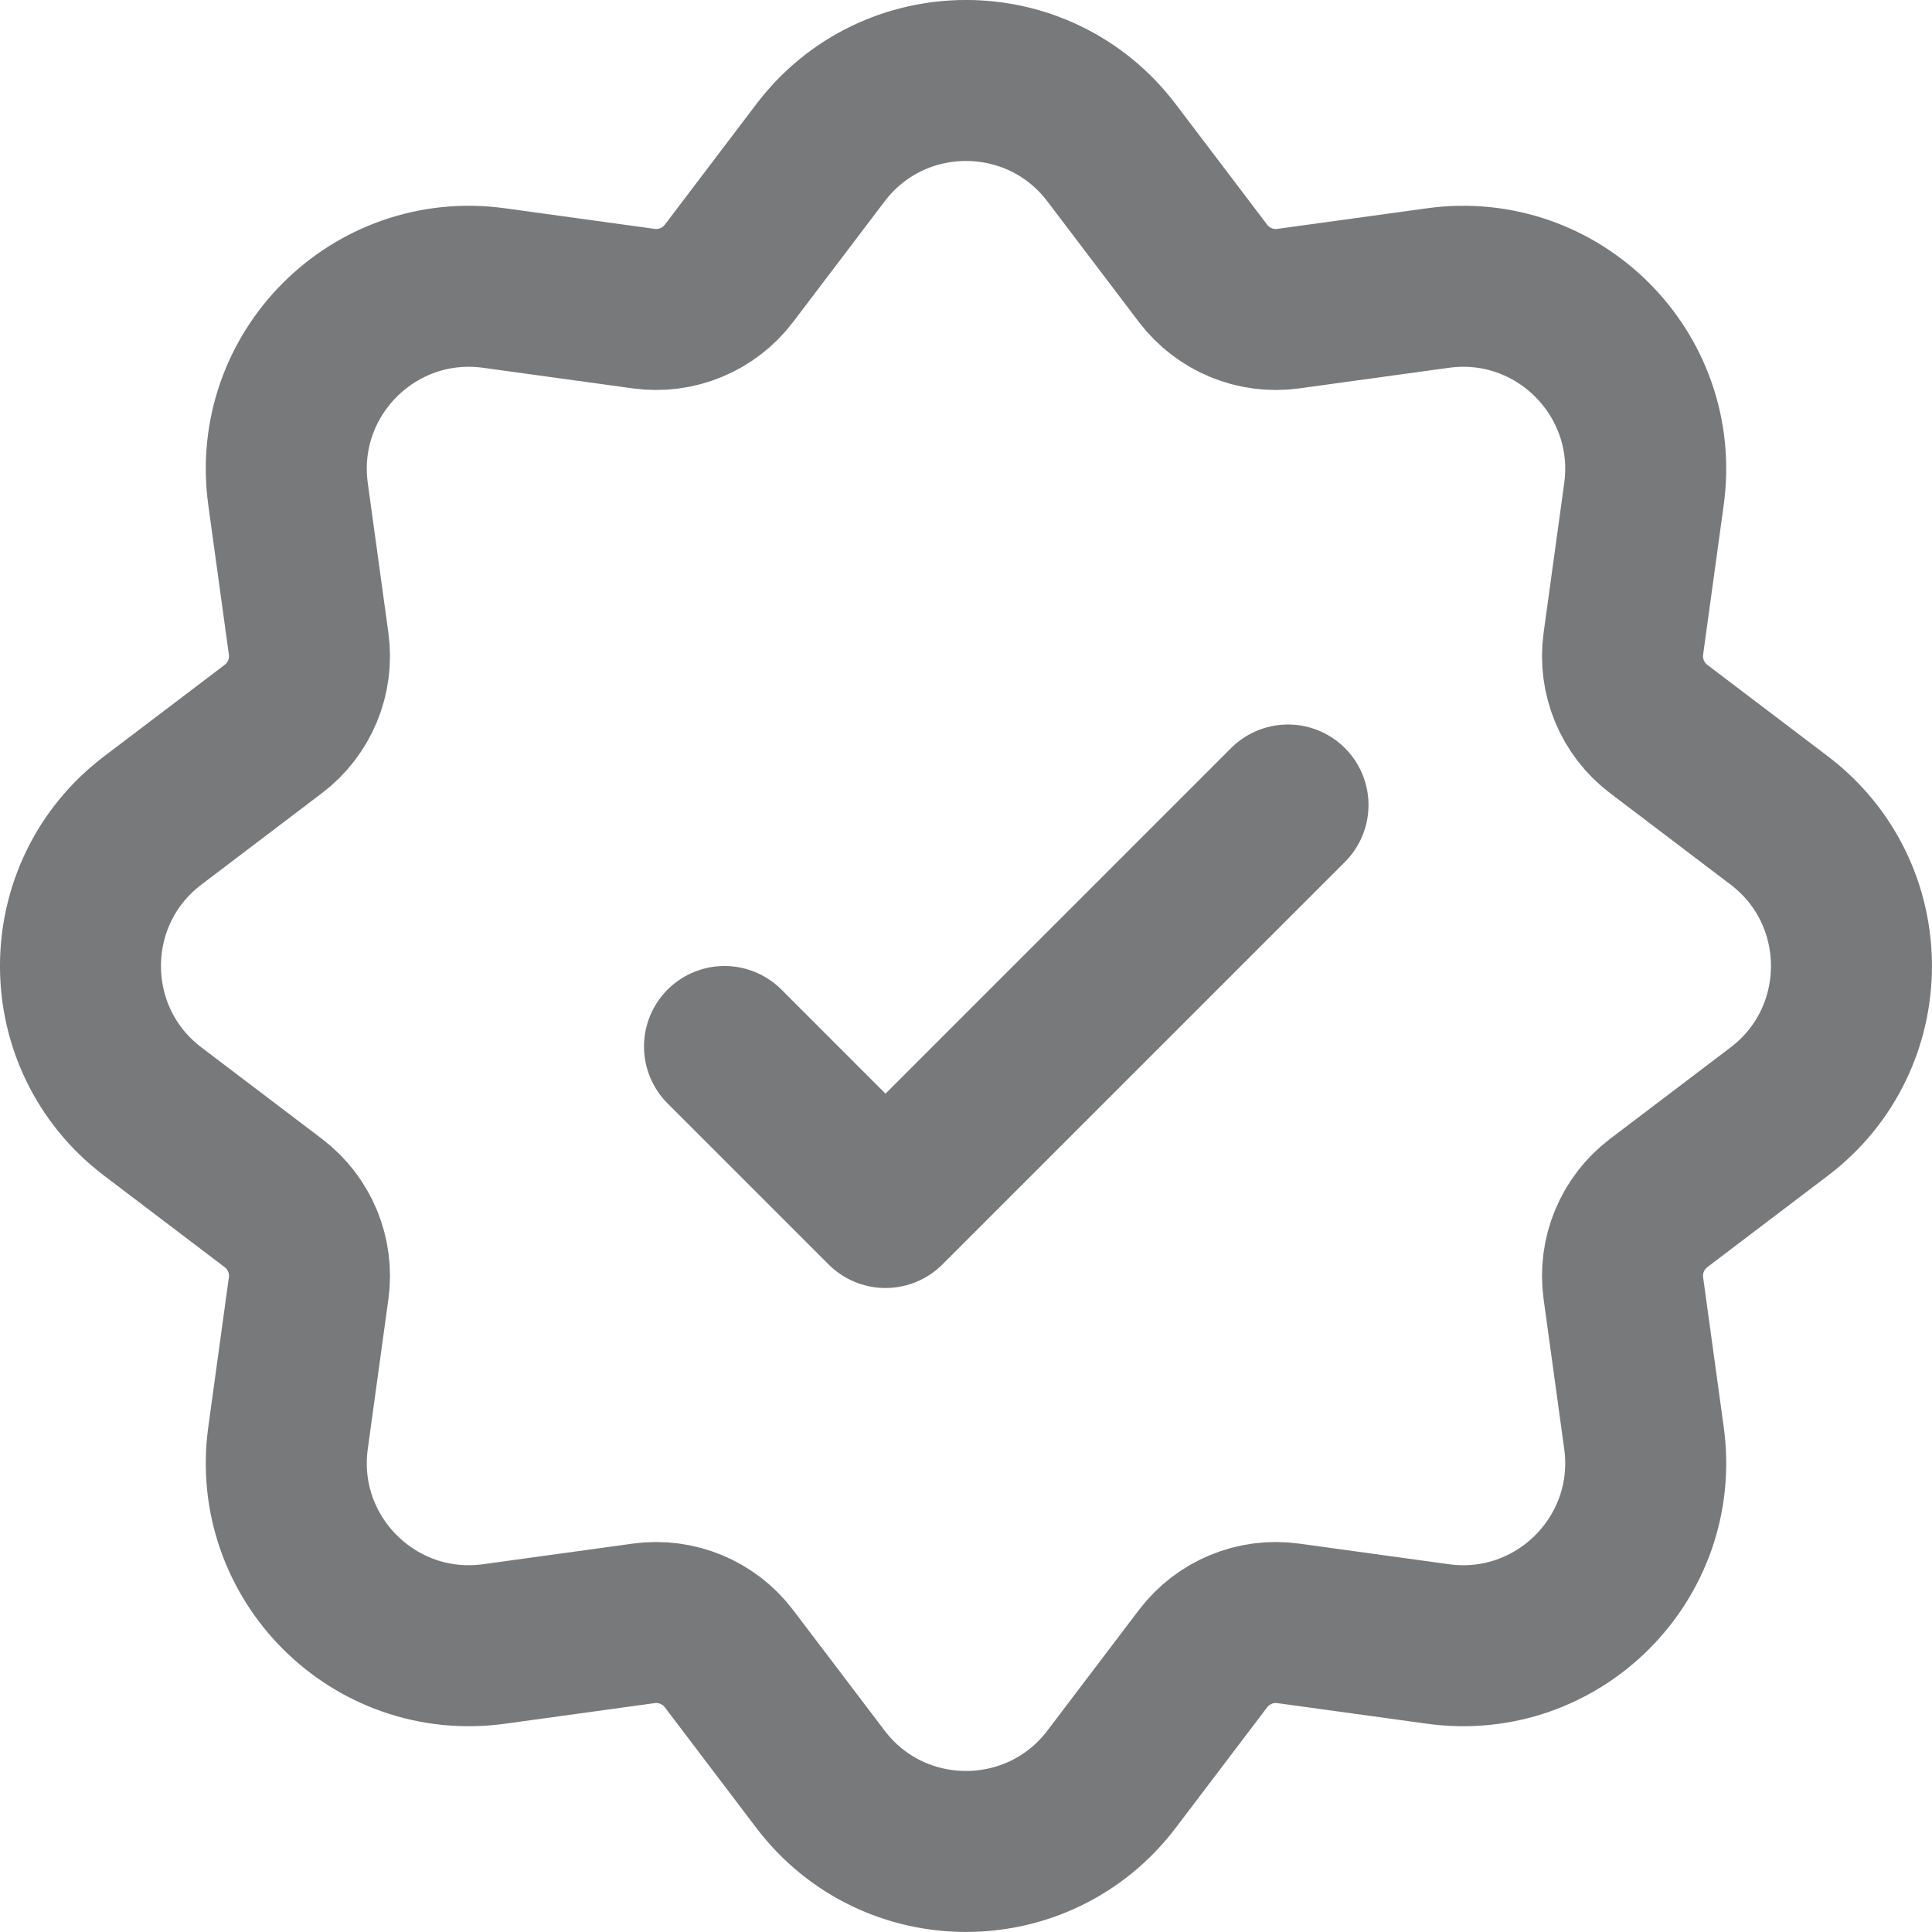 <svg width="24" height="24" viewBox="0 0 24 24" fill="none" xmlns="http://www.w3.org/2000/svg">
<path d="M16 10L11 15L9 13" stroke="#78797B" stroke-width="2" stroke-linecap="round" stroke-linejoin="round"/>
<path d="M10.191 1.899C11.099 0.7 12.901 0.7 13.809 1.899L14.944 3.395C15.192 3.722 15.597 3.89 16.003 3.834L17.863 3.578C19.353 3.373 20.627 4.647 20.422 6.137L20.166 7.997C20.11 8.403 20.278 8.808 20.605 9.056L22.101 10.191C23.299 11.099 23.299 12.901 22.101 13.809L20.605 14.944C20.278 15.192 20.11 15.597 20.166 16.003L20.422 17.863C20.627 19.353 19.353 20.627 17.863 20.422L16.003 20.166C15.597 20.11 15.192 20.278 14.944 20.605L13.809 22.101C12.901 23.299 11.099 23.299 10.191 22.101L9.056 20.605C8.808 20.278 8.403 20.11 7.997 20.166L6.137 20.422C4.647 20.627 3.373 19.353 3.578 17.863L3.834 16.003C3.89 15.597 3.722 15.192 3.395 14.944L1.899 13.809C0.7 12.901 0.7 11.099 1.899 10.191L3.395 9.056C3.722 8.808 3.89 8.403 3.834 7.997L3.578 6.137C3.373 4.647 4.647 3.373 6.137 3.578L7.997 3.834C8.403 3.89 8.808 3.722 9.056 3.395L10.191 1.899Z" stroke="#78797B" stroke-width="2"/>
</svg>
